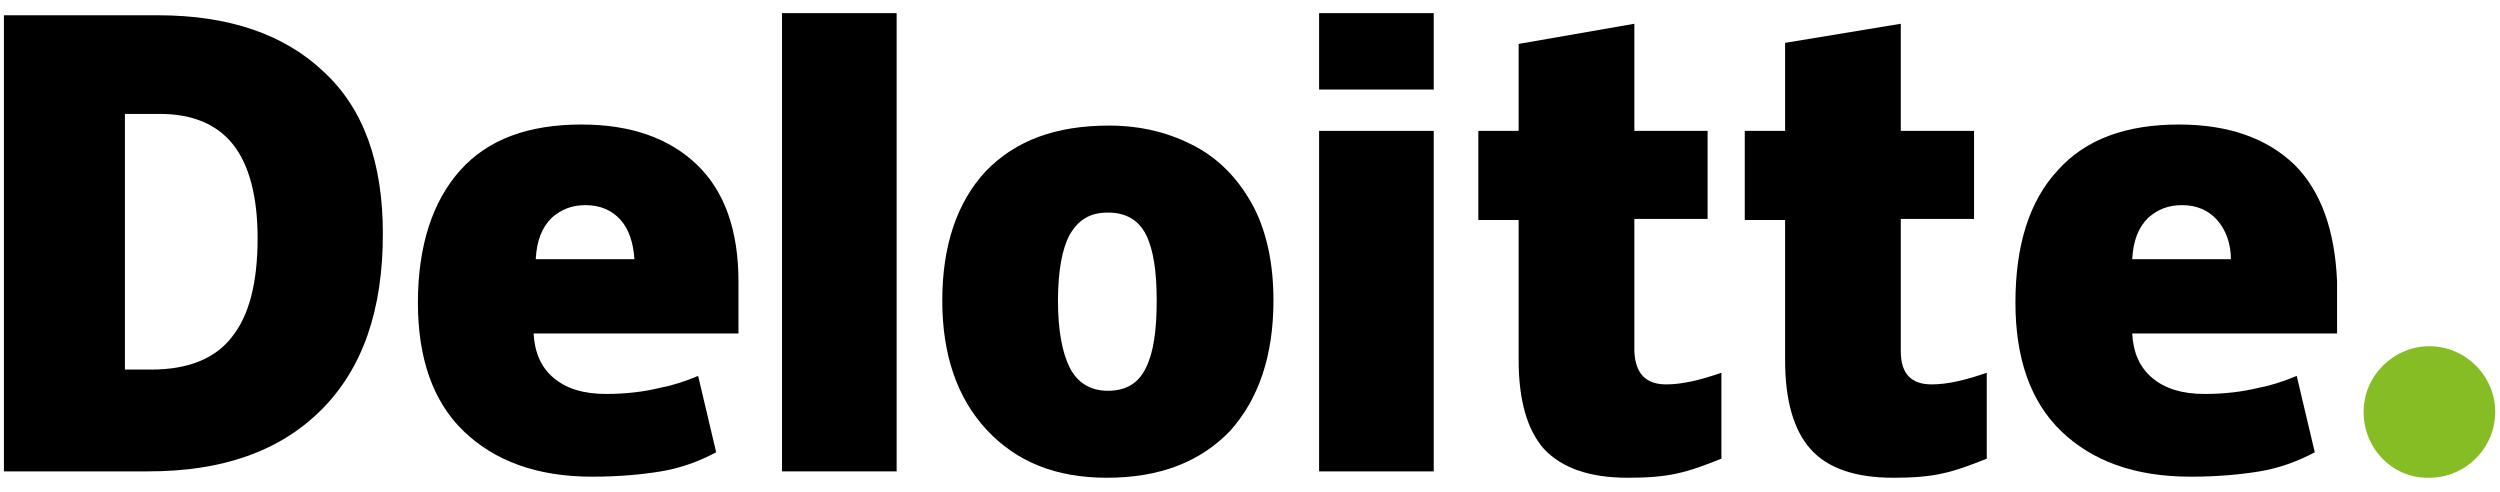 <svg width="178" height="35" viewBox="0 0 178 35" fill="none" xmlns="http://www.w3.org/2000/svg">
<path d="M168.289 29.333C168.289 26.765 170.405 24.651 172.974 24.651C175.544 24.651 177.66 26.765 177.66 29.333C177.66 31.901 175.544 34.016 172.974 34.016C170.405 34.091 168.289 31.976 168.289 29.333Z" fill="#86BC24"/>
<path d="M18.342 16.947C18.342 14.002 17.738 11.736 16.604 10.301C15.47 8.866 13.732 8.111 11.389 8.111H8.895V26.312H10.784C13.354 26.312 15.319 25.557 16.528 23.971C17.738 22.46 18.342 20.119 18.342 16.947ZM27.26 16.645C27.26 22.083 25.824 26.237 22.877 29.182C19.929 32.127 15.848 33.562 10.558 33.562H0.279V1.087H11.238C16.302 1.087 20.232 2.446 23.028 5.09C25.9 7.733 27.26 11.585 27.26 16.645Z" fill="black"/>
<path d="M55.678 33.562H63.84V0.936H55.678V33.562Z" fill="black"/>
<path d="M75.328 21.403C75.328 23.518 75.63 25.104 76.159 26.161C76.689 27.218 77.595 27.823 78.88 27.823C80.165 27.823 81.072 27.294 81.601 26.161C82.13 25.104 82.357 23.518 82.357 21.403C82.357 19.364 82.13 17.778 81.601 16.721C81.072 15.663 80.165 15.135 78.88 15.135C77.595 15.135 76.764 15.663 76.159 16.721C75.63 17.702 75.328 19.288 75.328 21.403ZM90.67 21.403C90.67 25.33 89.612 28.427 87.572 30.693C85.455 32.883 82.584 34.016 78.805 34.016C75.177 34.016 72.38 32.883 70.264 30.617C68.148 28.351 67.09 25.255 67.09 21.403C67.09 17.476 68.148 14.379 70.189 12.189C72.305 9.999 75.177 8.942 78.956 8.942C81.299 8.942 83.339 9.47 85.153 10.452C86.967 11.434 88.327 12.944 89.31 14.832C90.217 16.645 90.67 18.835 90.67 21.403Z" fill="black"/>
<path d="M93.92 33.563H102.082V21.101V9.319H93.92V33.563Z" fill="black"/>
<path d="M93.92 6.374H102.082V0.936H93.92V6.374Z" fill="black"/>
<path d="M118.634 27.369C119.767 27.369 121.052 27.067 122.564 26.539V32.656C121.43 33.109 120.448 33.487 119.39 33.714C118.407 33.94 117.198 34.016 115.913 34.016C113.192 34.016 111.227 33.336 109.942 31.977C108.733 30.617 108.128 28.502 108.128 25.632V15.663H105.257V9.319H108.128V3.126L116.366 1.691V9.319H121.581V15.588H116.366V25.028C116.442 26.614 117.198 27.369 118.634 27.369Z" fill="black"/>
<path d="M137.528 27.369C138.662 27.369 139.947 27.067 141.458 26.539V32.656C140.325 33.109 139.342 33.487 138.284 33.714C137.302 33.94 136.092 34.016 134.808 34.016C132.087 34.016 130.122 33.336 128.912 31.977C127.703 30.617 127.099 28.502 127.099 25.632V15.663H124.227V9.319H127.099V3.051L135.337 1.691V9.319H140.552V15.588H135.337V25.028C135.337 26.614 136.092 27.369 137.528 27.369Z" fill="black"/>
<path d="M151.813 18.457C151.888 17.098 152.266 16.192 152.946 15.512C153.626 14.908 154.382 14.606 155.365 14.606C156.423 14.606 157.254 14.983 157.859 15.663C158.463 16.343 158.841 17.325 158.841 18.457H151.813ZM163.376 11.736C161.411 9.848 158.69 8.866 155.138 8.866C151.359 8.866 148.487 9.923 146.522 12.114C144.482 14.304 143.499 17.476 143.499 21.554C143.499 25.481 144.557 28.578 146.749 30.692C148.941 32.807 151.964 33.94 155.969 33.94C157.859 33.94 159.522 33.789 160.882 33.562C162.242 33.336 163.527 32.883 164.812 32.203L163.527 26.765C162.62 27.143 161.713 27.445 160.882 27.596C159.673 27.898 158.388 28.049 156.952 28.049C155.365 28.049 154.156 27.672 153.249 26.916C152.342 26.161 151.888 25.104 151.813 23.744H166.399V20.044C166.248 16.418 165.265 13.624 163.376 11.736Z" fill="black"/>
<path d="M38.144 18.457C38.219 17.098 38.597 16.192 39.277 15.512C39.958 14.908 40.713 14.606 41.696 14.606C42.754 14.606 43.585 14.983 44.19 15.663C44.795 16.343 45.097 17.325 45.172 18.457H38.144ZM49.632 11.736C47.666 9.848 44.946 8.866 41.394 8.866C37.615 8.866 34.743 9.923 32.778 12.114C30.813 14.304 29.755 17.476 29.755 21.554C29.755 25.481 30.813 28.578 33.004 30.692C35.196 32.807 38.219 33.94 42.149 33.94C44.039 33.94 45.702 33.789 47.062 33.562C48.422 33.336 49.707 32.883 50.992 32.203L49.707 26.765C48.8 27.143 47.893 27.445 47.062 27.596C45.853 27.898 44.568 28.049 43.132 28.049C41.545 28.049 40.335 27.672 39.428 26.916C38.522 26.161 38.068 25.104 37.993 23.744H52.579V20.044C52.579 16.418 51.596 13.624 49.632 11.736Z" fill="black"/>
</svg>
